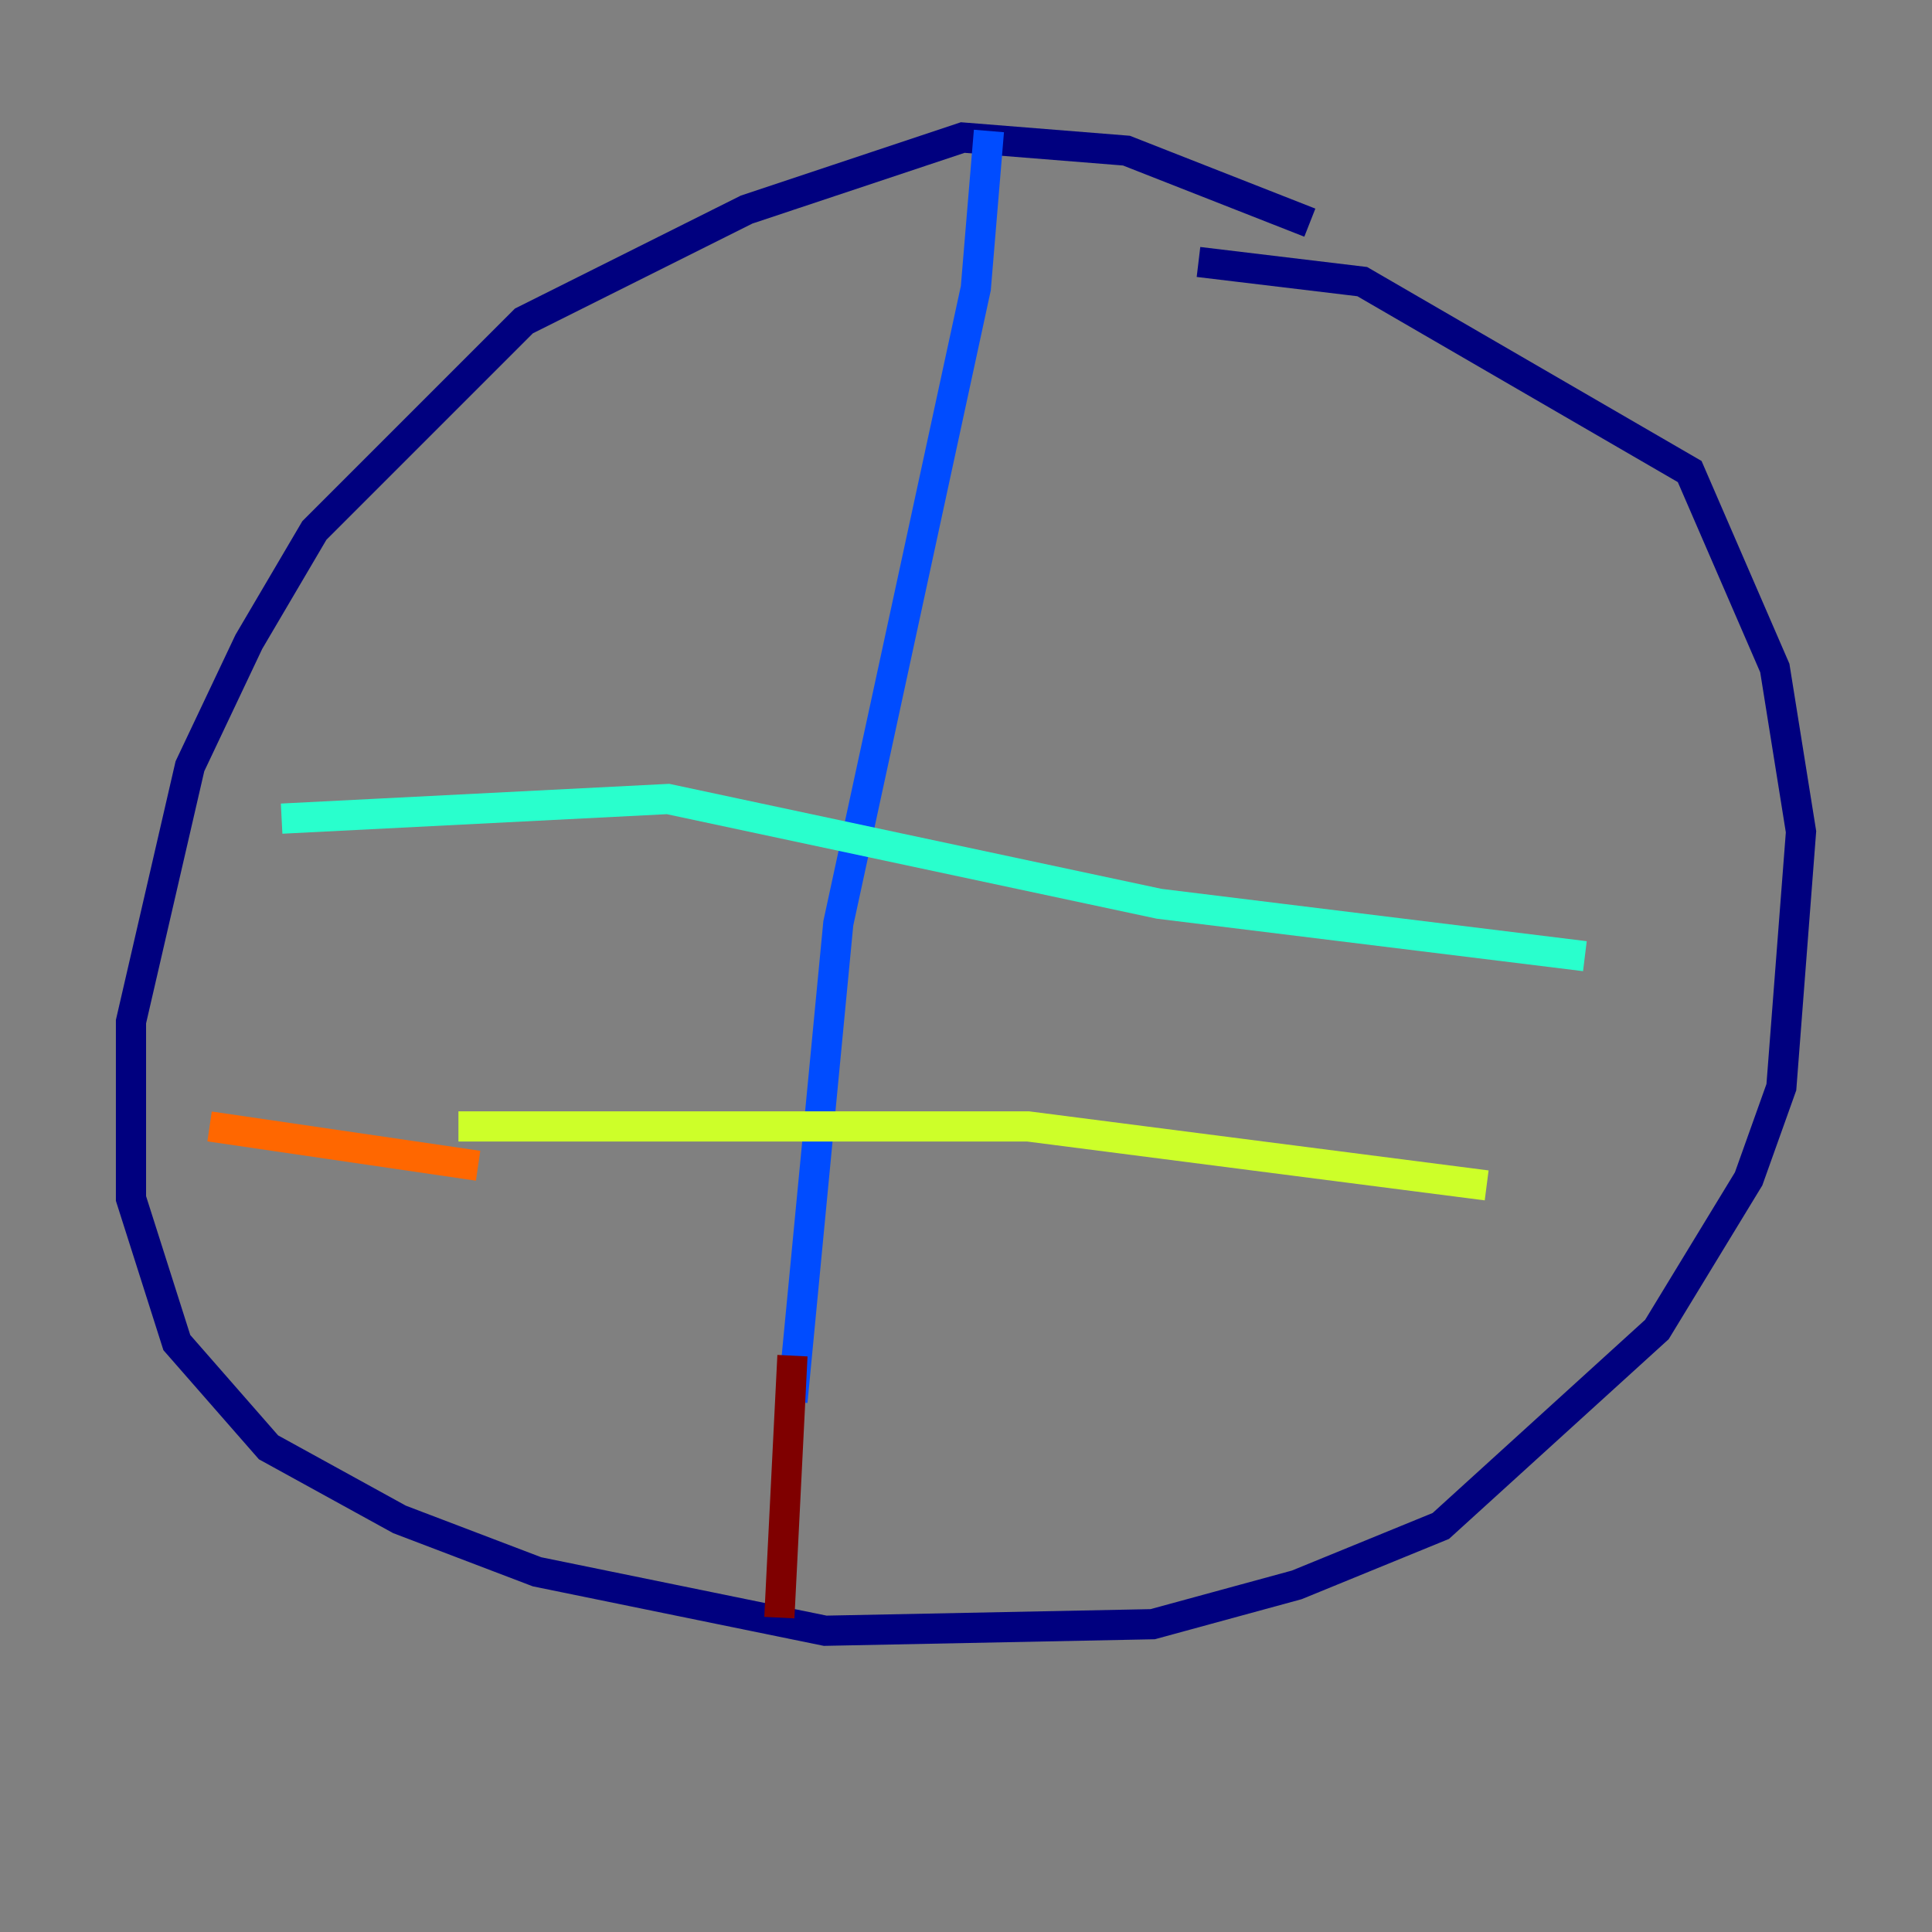 <?xml version="1.0" encoding="utf-8" ?>
<svg baseProfile="tiny" height="128" version="1.2" viewBox="0,0,128,128" width="128" xmlns="http://www.w3.org/2000/svg" xmlns:ev="http://www.w3.org/2001/xml-events" xmlns:xlink="http://www.w3.org/1999/xlink"><rect x="0" y="0" width="128" height="128" fill="#808080" stroke="none"/><defs /><polyline fill="none" points="86.78,14.752 74.63,9.98 63.783,9.112 49.464,13.885 34.712,21.261 20.827,35.146 16.488,42.522 12.583,50.766 8.678,67.688 8.678,79.403 11.715,88.949 17.79,95.891 26.468,100.664 35.58,104.136 54.671,108.041 76.366,107.607 85.912,105.003 95.458,101.098 109.776,88.081 115.851,78.102 118.02,72.027 119.322,55.105 117.586,44.258 111.946,31.241 90.251,18.658 79.403,17.356" stroke="#00007f" stroke-width="2" /><polyline fill="none" points="65.519,8.678 64.651,19.091 55.539,61.18 52.502,92.854" stroke="#004cff" stroke-width="2" /><polyline fill="none" points="18.658,54.237 44.258,52.936 76.8,59.878 105.003,63.349" stroke="#29ffcd" stroke-width="2" /><polyline fill="none" points="30.373,74.63 68.122,74.63 98.495,78.536" stroke="#cdff29" stroke-width="2" /><polyline fill="none" points="31.675,77.234 13.885,74.63" stroke="#ff6700" stroke-width="2" /><polyline fill="none" points="52.502,89.817 51.634,107.173" stroke="#7f0000" stroke-width="2" /></svg>